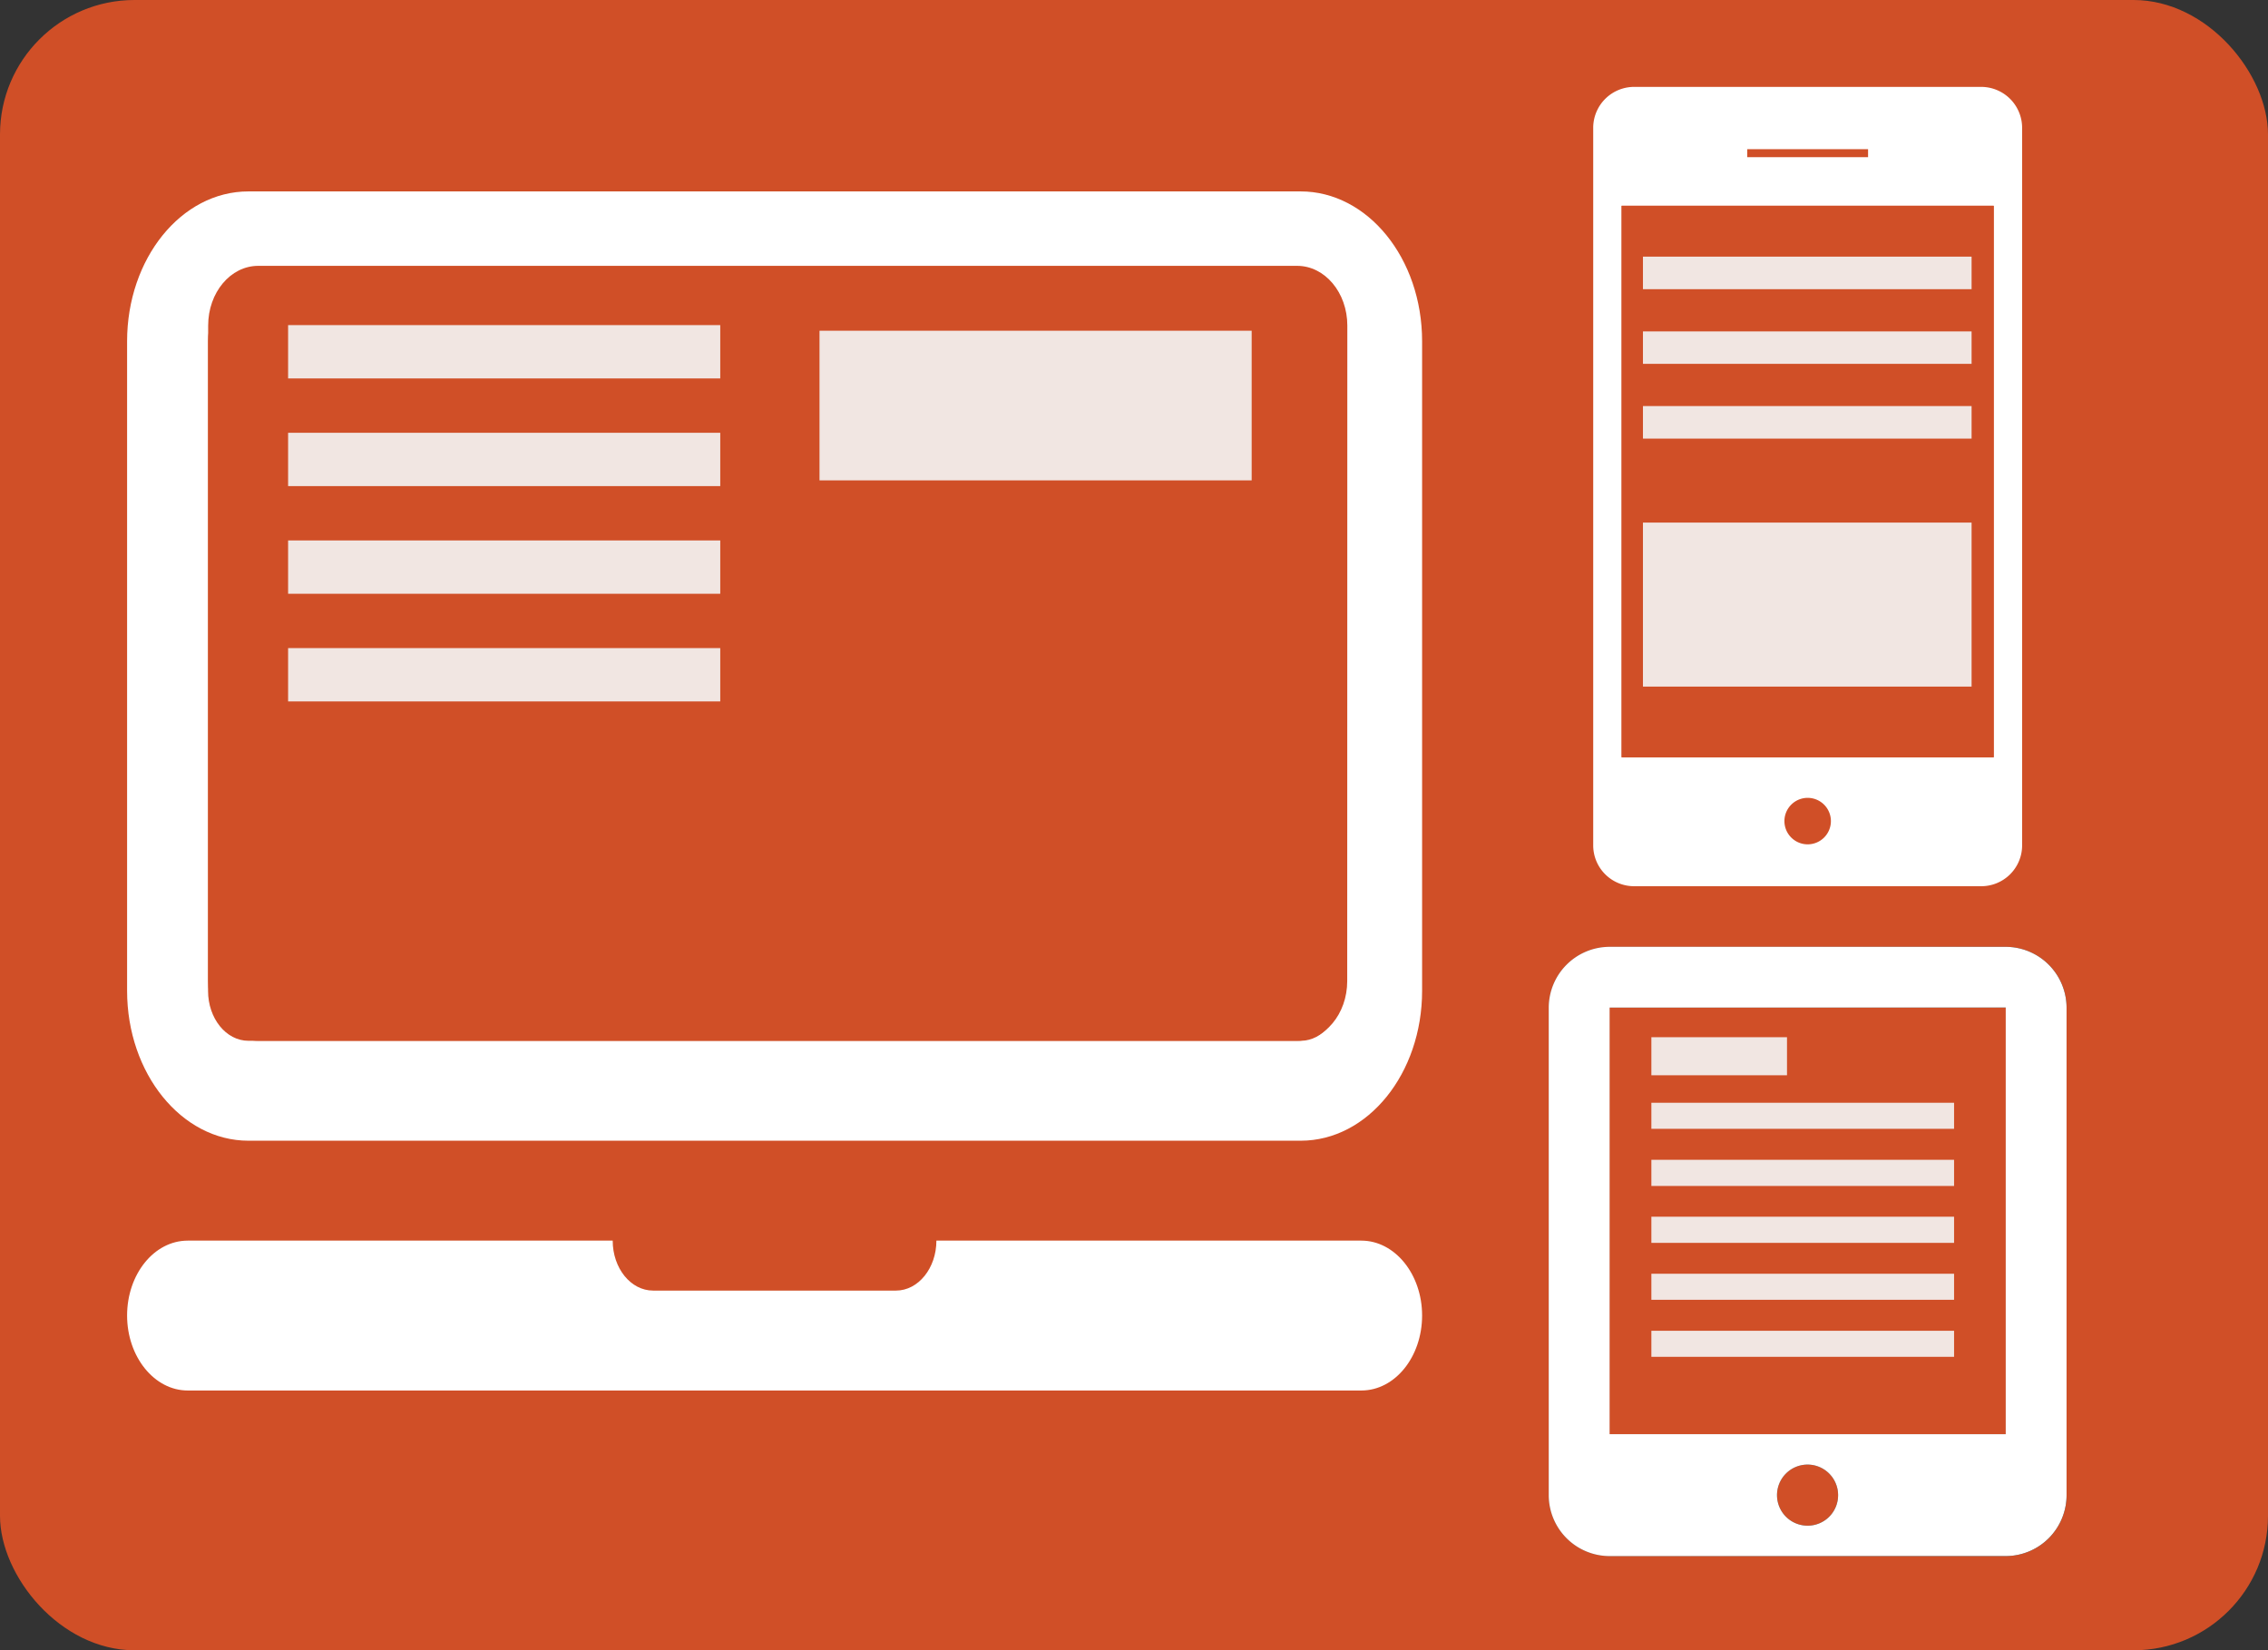 <svg xmlns="http://www.w3.org/2000/svg" xmlns:xlink="http://www.w3.org/1999/xlink" viewBox="0 0 202 147"><rect x="0" y="0" width="202" height="147" fill="#333333" stroke="none"/><defs><style>.cls-1{isolation:isolate;}.cls-2{fill:#d04f27;}.cls-3{fill:#fff;}.cls-4{fill:#f5f6f6;opacity:0.9;}.cls-5{mix-blend-mode:multiply;}.cls-6{fill:url(#linear-gradient);}</style><linearGradient id="linear-gradient" x1="8.28" y1="143" x2="-13.96" y2="212.05" gradientTransform="translate(-16.51 108.64) rotate(-90)" gradientUnits="userSpaceOnUse"><stop offset="0.25" stop-color="#676767"/><stop offset="0.34" stop-color="#5b5b5b"/><stop offset="0.49" stop-color="#3b3b3b"/><stop offset="0.7" stop-color="#080808"/><stop offset="0.72" stop-color="#030303"/><stop offset="0.99"/></linearGradient></defs><g class="cls-1"><g id="Layer_1" data-name="Layer 1"><rect class="cls-2" width="202" height="147" rx="11.98"/><path class="cls-3" d="M115.84,17.05H22.13c-6,0-10.81,6-10.81,13.35V88.26c0,7.36,4.85,13.35,10.81,13.35h93.71c6,0,10.82-6,10.82-13.35V30.4C126.66,23,121.8,17.05,115.84,17.05Zm3.61,71.21c0,2.45-1.62,4.45-3.61,4.45H22.13c-2,0-3.6-2-3.6-4.45V30.4c0-2.45,1.61-4.45,3.6-4.45h93.71c2,0,3.61,2,3.61,4.45Zm1.8,22.25H83.4c0,2.45-1.61,4.45-3.6,4.45H58.17c-2,0-3.6-2-3.6-4.45H16.72c-3,0-5.4,3-5.4,6.67s2.42,6.68,5.4,6.68H121.25c3,0,5.41-3,5.41-6.68S124.23,110.51,121.25,110.51Z"/><path class="cls-2" d="M120,29c0-2.94-2-5.32-4.47-5.32H23c-2.47,0-4.46,2.38-4.46,5.32V87.39c0,2.94,2,5.32,4.46,5.32h92.52c2.47,0,4.47-2.38,4.47-5.32Z"/><rect class="cls-4" x="25.66" y="28.96" width="38.49" height="4.75"/><rect class="cls-4" x="72.99" y="29.46" width="38.49" height="13.33"/><rect class="cls-4" x="25.66" y="38.55" width="38.49" height="4.75"/><rect class="cls-4" x="25.66" y="48.14" width="38.49" height="4.75"/><rect class="cls-4" x="25.66" y="57.73" width="38.49" height="4.75"/><path class="cls-3" d="M176.4,7.74H145.6a3.65,3.65,0,0,0-3.7,3.57V75.38a3.64,3.64,0,0,0,3.7,3.56h30.8a3.64,3.64,0,0,0,3.7-3.56V11.31A3.65,3.65,0,0,0,176.4,7.74Zm-20.78,5.55h10.76V14H155.62ZM161,75.21a2.07,2.07,0,1,1,2.07-2.07A2.07,2.07,0,0,1,161,75.21Zm16.57-7.75H144.43V18.33h33.14Z"/><rect class="cls-2" x="144.43" y="18.33" width="33.14" height="49.12"/><rect class="cls-4" x="146.33" y="22.86" width="29.27" height="2.9"/><rect class="cls-4" x="146.33" y="29.52" width="29.27" height="2.89"/><rect class="cls-4" x="146.33" y="36.17" width="29.27" height="2.9"/><rect class="cls-4" x="146.33" y="46.55" width="29.27" height="14.61"/><g id="_226._iPad" data-name="226. iPad" class="cls-5"><path class="cls-6" d="M178.64,84.34H143.36a5.43,5.43,0,0,0-5.42,5.43v43.41a5.43,5.43,0,0,0,5.42,5.43h35.28a5.43,5.43,0,0,0,5.42-5.43V89.77A5.43,5.43,0,0,0,178.64,84.34ZM161,135.9a2.72,2.72,0,1,1,2.71-2.72A2.71,2.71,0,0,1,161,135.9Zm17.64-8.15H143.36v-38h35.28Z"/></g><rect class="cls-2" x="143.36" y="89.77" width="35.27" height="37.99"/><rect class="cls-4" x="147.08" y="92.39" width="12.08" height="3.39"/><rect class="cls-4" x="147.08" y="98.23" width="26.96" height="2.32"/><rect class="cls-4" x="147.08" y="103.31" width="26.96" height="2.33"/><rect class="cls-4" x="147.08" y="108.38" width="26.96" height="2.33"/><rect class="cls-4" x="147.08" y="113.46" width="26.96" height="2.32"/><rect class="cls-4" x="147.08" y="118.54" width="26.96" height="2.32"/><g id="_226._iPad-2" data-name="226. iPad"><path class="cls-3" d="M178.64,84.34H143.36a5.43,5.43,0,0,0-5.42,5.43v43.41a5.43,5.43,0,0,0,5.42,5.43h35.28a5.43,5.43,0,0,0,5.42-5.43V89.77A5.43,5.43,0,0,0,178.64,84.34ZM161,135.9a2.72,2.72,0,1,1,2.71-2.72A2.71,2.71,0,0,1,161,135.9Zm17.64-8.15H143.36v-38h35.28Z"/></g></g></g></svg>